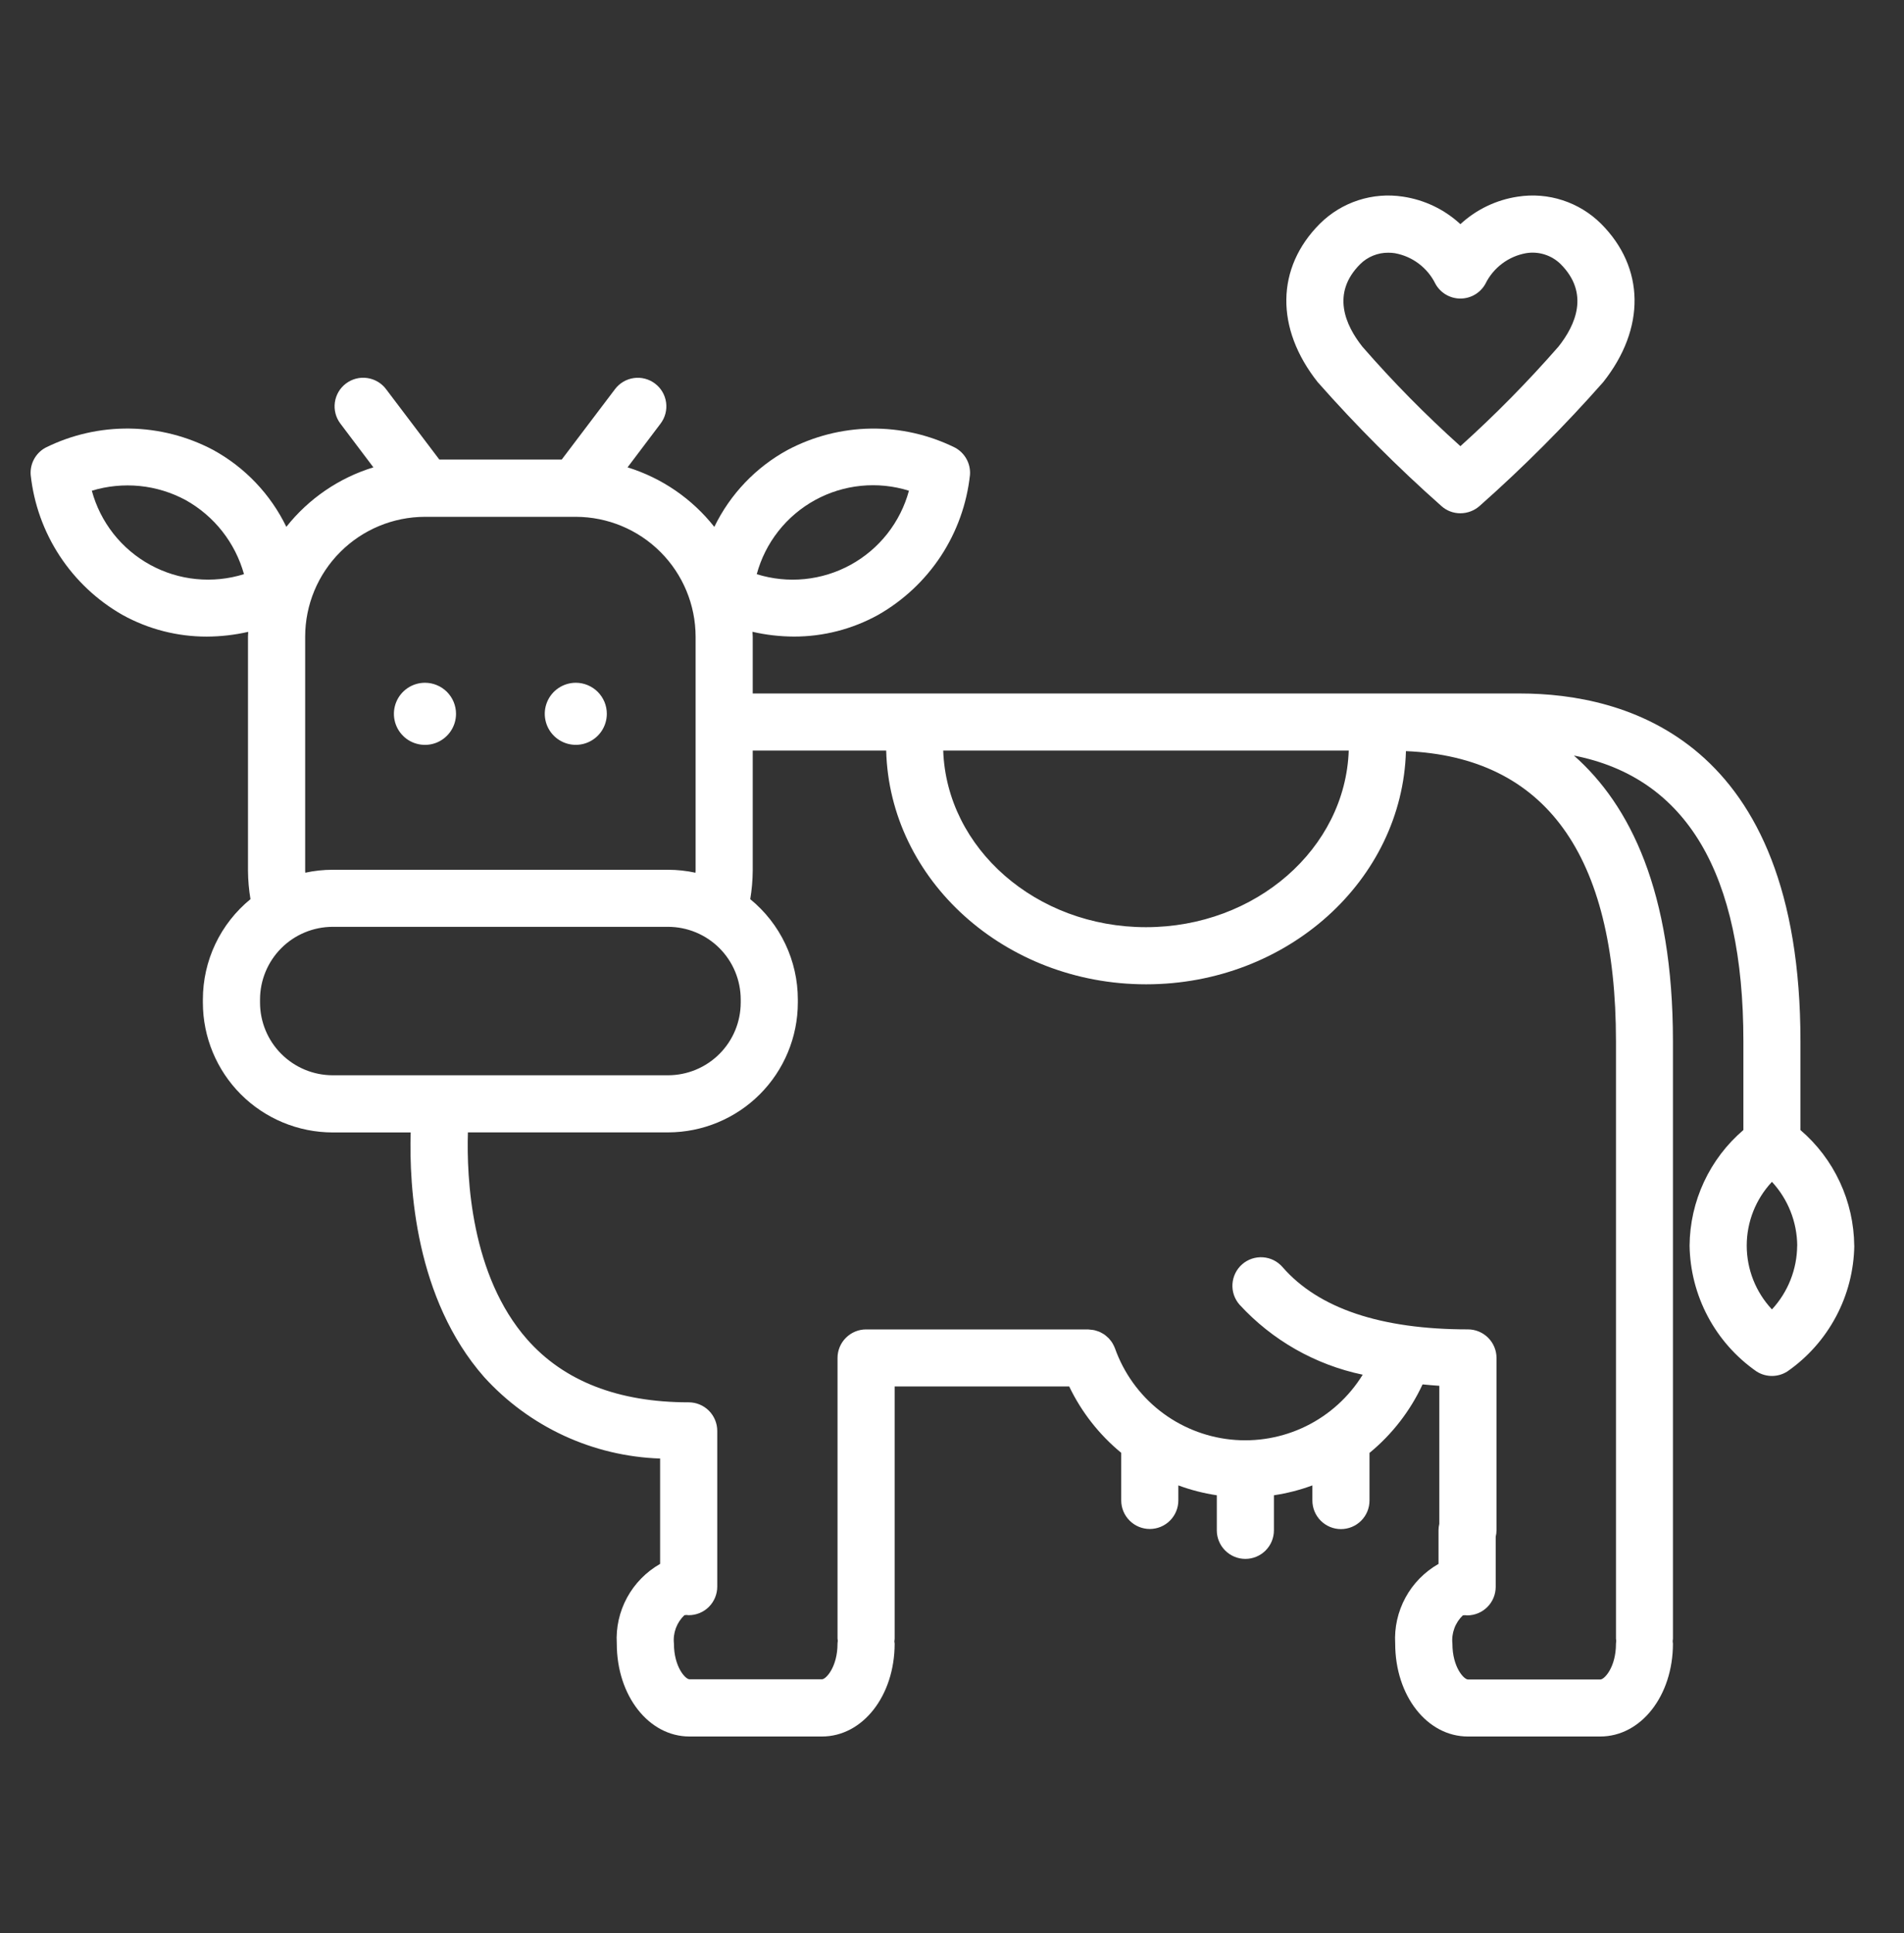 <svg width="65" height="66" viewBox="0 0 65 66" fill="none" xmlns="http://www.w3.org/2000/svg">
<rect x="0" y="0" width="65" height="66" fill="#333333" stroke="none"/>
<path d="M49.852 17.522C49.612 17.522 49.38 17.433 49.203 17.271C47.712 15.95 46.304 14.539 44.985 13.046C43.53 11.21 43.559 9.138 45.059 7.637C45.427 7.271 45.874 6.998 46.367 6.837C46.859 6.677 47.383 6.634 47.895 6.713C48.628 6.822 49.312 7.149 49.856 7.652C50.402 7.149 51.085 6.822 51.819 6.713C52.331 6.634 52.855 6.676 53.347 6.837C53.84 6.997 54.288 7.271 54.656 7.636C56.157 9.137 56.185 11.211 54.731 13.045C53.415 14.537 52.008 15.947 50.519 17.266C50.336 17.431 50.099 17.522 49.852 17.522ZM47.396 8.627C47.218 8.625 47.042 8.659 46.877 8.726C46.712 8.792 46.562 8.891 46.435 9.017C45.44 10.012 45.927 11.1 46.511 11.836C47.555 13.035 48.672 14.169 49.856 15.231C51.039 14.166 52.156 13.032 53.203 11.834C53.788 11.098 54.273 10.011 53.277 9.015C53.124 8.864 52.937 8.753 52.732 8.688C52.527 8.623 52.31 8.608 52.098 8.643C51.802 8.696 51.522 8.817 51.282 8.998C51.041 9.179 50.846 9.413 50.713 9.683C50.629 9.837 50.506 9.966 50.355 10.055C50.204 10.145 50.032 10.192 49.856 10.192C49.681 10.192 49.509 10.145 49.358 10.055C49.207 9.966 49.084 9.837 49 9.683C48.867 9.413 48.672 9.179 48.431 8.998C48.191 8.817 47.911 8.696 47.615 8.643C47.543 8.632 47.469 8.627 47.396 8.627Z" fill="white"/>
<path d="M15.568 24.368C15.568 24.578 15.506 24.782 15.389 24.957C15.273 25.131 15.107 25.267 14.914 25.348C14.72 25.428 14.507 25.449 14.301 25.408C14.095 25.367 13.906 25.267 13.758 25.118C13.61 24.97 13.509 24.781 13.468 24.576C13.427 24.37 13.448 24.157 13.528 23.963C13.608 23.769 13.744 23.604 13.918 23.487C14.093 23.37 14.298 23.308 14.507 23.308C14.647 23.308 14.784 23.335 14.913 23.389C15.042 23.442 15.159 23.52 15.257 23.618C15.355 23.717 15.434 23.834 15.487 23.962C15.54 24.091 15.568 24.229 15.568 24.368ZM19.656 23.308C19.447 23.308 19.242 23.371 19.068 23.487C18.893 23.604 18.758 23.769 18.678 23.963C18.598 24.156 18.577 24.369 18.618 24.575C18.659 24.78 18.759 24.969 18.908 25.117C19.056 25.265 19.245 25.366 19.45 25.407C19.656 25.448 19.869 25.427 20.062 25.347C20.256 25.266 20.421 25.131 20.538 24.956C20.654 24.782 20.716 24.577 20.716 24.368C20.716 24.229 20.689 24.091 20.636 23.962C20.582 23.834 20.504 23.717 20.406 23.618C20.307 23.52 20.19 23.442 20.062 23.389C19.933 23.335 19.795 23.308 19.656 23.308ZM63.303 42.522C63.29 43.368 63.077 44.199 62.679 44.945C62.282 45.692 61.713 46.334 61.019 46.817C60.861 46.918 60.678 46.972 60.491 46.972C60.304 46.972 60.121 46.918 59.964 46.817C59.27 46.333 58.701 45.692 58.304 44.945C57.907 44.198 57.693 43.368 57.68 42.522C57.686 41.772 57.853 41.031 58.17 40.35C58.487 39.669 58.946 39.064 59.517 38.576V35.548C59.517 29.815 57.571 26.545 53.732 25.793C55.647 27.483 57.112 30.438 57.112 35.548V55.936C57.112 55.966 57.106 55.993 57.103 56.023C57.101 56.052 57.112 56.079 57.112 56.109C57.112 57.888 56.022 59.28 54.631 59.28H50.111C48.719 59.28 47.63 57.888 47.63 56.109C47.598 55.563 47.72 55.019 47.981 54.538C48.242 54.057 48.633 53.659 49.109 53.388V52.242C49.109 52.168 49.118 52.094 49.136 52.022V47.308C48.941 47.298 48.755 47.276 48.565 47.26C48.144 48.165 47.525 48.965 46.753 49.599V51.224C46.753 51.483 46.651 51.731 46.468 51.914C46.285 52.097 46.037 52.2 45.778 52.2C45.52 52.2 45.272 52.097 45.089 51.914C44.906 51.731 44.803 51.483 44.803 51.224V50.708C44.378 50.865 43.938 50.978 43.49 51.045V52.242C43.49 52.5 43.388 52.748 43.205 52.931C43.022 53.114 42.774 53.217 42.515 53.217C42.257 53.217 42.009 53.114 41.826 52.931C41.643 52.748 41.54 52.5 41.54 52.242V51.045C41.092 50.978 40.652 50.865 40.227 50.708V51.221C40.227 51.479 40.124 51.727 39.942 51.91C39.759 52.093 39.511 52.196 39.252 52.196C38.994 52.196 38.746 52.093 38.563 51.91C38.38 51.727 38.277 51.479 38.277 51.221V49.596C37.527 48.979 36.921 48.206 36.501 47.331H30.542V55.936C30.542 55.966 30.536 55.993 30.533 56.023C30.53 56.052 30.542 56.079 30.542 56.109C30.542 57.888 29.452 59.28 28.061 59.28H23.537C22.146 59.28 21.056 57.888 21.056 56.109C21.024 55.563 21.146 55.019 21.407 54.538C21.669 54.057 22.06 53.659 22.535 53.388V49.791C21.399 49.753 20.282 49.487 19.25 49.01C18.219 48.532 17.293 47.852 16.529 47.011C14.177 44.336 13.964 40.52 14.02 38.659H11.355C10.181 38.657 9.055 38.19 8.224 37.36C7.394 36.529 6.927 35.403 6.926 34.229V34.121C6.926 33.465 7.071 32.818 7.352 32.225C7.633 31.633 8.043 31.11 8.551 30.695C8.497 30.376 8.469 30.053 8.466 29.729V21.734C8.466 21.678 8.473 21.625 8.474 21.57C8.01 21.676 7.536 21.73 7.06 21.732C6.055 21.734 5.066 21.48 4.186 20.994C3.321 20.502 2.585 19.811 2.039 18.979C1.493 18.147 1.153 17.197 1.047 16.207C1.034 16.02 1.075 15.834 1.165 15.67C1.255 15.506 1.39 15.371 1.555 15.282C2.446 14.84 3.43 14.617 4.424 14.63C5.419 14.644 6.396 14.894 7.275 15.359C8.361 15.953 9.235 16.871 9.775 17.985C10.537 17.023 11.573 16.314 12.747 15.954L11.619 14.459C11.463 14.252 11.396 13.992 11.432 13.736C11.468 13.479 11.604 13.247 11.811 13.092C12.018 12.936 12.278 12.868 12.535 12.905C12.791 12.941 13.023 13.077 13.179 13.284L14.999 15.689H19.176L20.996 13.284C21.151 13.078 21.383 12.942 21.639 12.906C21.895 12.87 22.155 12.938 22.361 13.094C22.568 13.249 22.704 13.481 22.739 13.737C22.775 13.993 22.708 14.253 22.552 14.459L21.424 15.954C22.594 16.317 23.627 17.025 24.386 17.987C24.926 16.872 25.8 15.954 26.887 15.361C27.765 14.895 28.743 14.645 29.737 14.631C30.732 14.618 31.715 14.841 32.607 15.283C32.771 15.373 32.906 15.507 32.996 15.671C33.086 15.835 33.127 16.022 33.114 16.208C33.008 17.197 32.668 18.147 32.123 18.979C31.577 19.81 30.841 20.5 29.977 20.992C29.097 21.478 28.108 21.733 27.102 21.731C26.626 21.729 26.152 21.675 25.688 21.568C25.688 21.623 25.697 21.677 25.697 21.733V23.674H51.892C55.467 23.674 61.465 25.217 61.465 35.55V38.577C62.035 39.066 62.494 39.671 62.81 40.352C63.127 41.032 63.294 41.773 63.301 42.524M25.834 19.601C26.362 19.766 26.918 19.823 27.468 19.768C28.019 19.713 28.553 19.548 29.038 19.282C29.523 19.016 29.95 18.655 30.292 18.22C30.634 17.785 30.885 17.286 31.03 16.752C30.502 16.587 29.945 16.53 29.395 16.585C28.844 16.64 28.31 16.805 27.825 17.071C27.339 17.338 26.913 17.699 26.571 18.134C26.229 18.569 25.978 19.069 25.834 19.603M8.33 19.603C8.182 19.071 7.93 18.573 7.588 18.138C7.247 17.704 6.822 17.342 6.339 17.072C5.853 16.81 5.319 16.646 4.769 16.591C4.219 16.537 3.664 16.591 3.135 16.752C3.279 17.286 3.53 17.785 3.872 18.22C4.214 18.654 4.64 19.015 5.125 19.281C5.61 19.547 6.143 19.713 6.694 19.767C7.244 19.822 7.799 19.766 8.327 19.601M32.2 25.622C32.316 28.965 35.372 31.652 39.122 31.652C42.872 31.652 45.928 28.965 46.044 25.622H32.2ZM10.419 29.793C10.726 29.726 11.039 29.692 11.353 29.692H22.808C23.122 29.692 23.436 29.727 23.743 29.793C23.743 29.772 23.747 29.75 23.747 29.728V21.733C23.745 20.649 23.314 19.61 22.547 18.843C21.78 18.076 20.741 17.645 19.657 17.643H14.507C13.423 17.645 12.384 18.076 11.617 18.843C10.85 19.61 10.419 20.649 10.418 21.733V29.728C10.418 29.75 10.421 29.771 10.422 29.793M11.356 36.707H22.808C23.465 36.706 24.095 36.444 24.56 35.979C25.025 35.515 25.286 34.884 25.287 34.227V34.119C25.286 33.462 25.025 32.832 24.56 32.367C24.095 31.902 23.465 31.641 22.808 31.64H11.356C10.699 31.641 10.069 31.902 9.604 32.367C9.139 32.832 8.878 33.462 8.877 34.119V34.227C8.878 34.884 9.139 35.515 9.604 35.979C10.069 36.444 10.699 36.706 11.356 36.707ZM47.997 25.642C47.872 30.05 43.947 33.602 39.126 33.602C34.304 33.602 30.367 30.04 30.253 25.622H25.697V29.729C25.694 30.053 25.666 30.376 25.612 30.695C26.12 31.11 26.529 31.633 26.81 32.225C27.091 32.818 27.237 33.465 27.237 34.121V34.229C27.235 35.403 26.768 36.528 25.938 37.358C25.108 38.188 23.982 38.655 22.808 38.657H15.974C15.926 40.21 16.075 43.545 17.999 45.727C19.256 47.152 21.11 47.872 23.511 47.872C23.77 47.872 24.018 47.975 24.201 48.158C24.383 48.341 24.486 48.589 24.486 48.847V54.164C24.486 54.423 24.383 54.671 24.201 54.854C24.018 55.037 23.77 55.139 23.511 55.139C23.486 55.139 23.462 55.134 23.437 55.132C23.412 55.131 23.389 55.139 23.364 55.139C23.234 55.263 23.135 55.414 23.073 55.581C23.011 55.749 22.988 55.928 23.007 56.106C23.007 56.907 23.401 57.327 23.538 57.327H28.061C28.198 57.327 28.592 56.907 28.592 56.106C28.592 56.076 28.598 56.048 28.601 56.02C28.603 55.991 28.592 55.962 28.592 55.932V46.358C28.592 46.099 28.695 45.851 28.878 45.669C29.061 45.486 29.309 45.383 29.567 45.383H37.145C37.157 45.383 37.167 45.386 37.179 45.387C37.205 45.388 37.231 45.391 37.257 45.395C37.296 45.398 37.334 45.404 37.371 45.412C37.393 45.417 37.413 45.425 37.436 45.432C37.476 45.443 37.515 45.457 37.553 45.474C37.571 45.482 37.587 45.493 37.605 45.502C37.642 45.521 37.679 45.543 37.714 45.567C37.731 45.579 37.746 45.593 37.762 45.606C37.794 45.632 37.825 45.66 37.854 45.689C37.869 45.705 37.882 45.723 37.896 45.74C37.923 45.771 37.948 45.804 37.97 45.839C37.981 45.857 37.991 45.876 38.001 45.895C38.022 45.933 38.041 45.972 38.057 46.013C38.057 46.019 38.063 46.025 38.065 46.032C38.363 46.869 38.891 47.606 39.589 48.156C40.287 48.706 41.127 49.048 42.011 49.142C42.895 49.236 43.787 49.078 44.585 48.687C45.383 48.295 46.054 47.686 46.521 46.929C44.902 46.59 43.43 45.753 42.312 44.534C42.228 44.437 42.164 44.325 42.123 44.204C42.082 44.082 42.066 43.954 42.075 43.826C42.084 43.699 42.118 43.574 42.175 43.459C42.232 43.345 42.311 43.242 42.408 43.158C42.504 43.074 42.617 43.01 42.738 42.969C42.859 42.929 42.988 42.912 43.115 42.921C43.243 42.93 43.368 42.964 43.483 43.021C43.597 43.078 43.699 43.158 43.783 43.254C45.012 44.667 47.142 45.382 50.114 45.382C50.372 45.382 50.62 45.485 50.803 45.668C50.986 45.851 51.089 46.099 51.089 46.357V52.242C51.088 52.316 51.079 52.389 51.061 52.461V54.171C51.061 54.429 50.959 54.678 50.776 54.86C50.593 55.043 50.345 55.146 50.086 55.146C50.061 55.146 50.038 55.14 50.013 55.139C49.988 55.138 49.964 55.146 49.939 55.146C49.81 55.269 49.71 55.42 49.649 55.588C49.587 55.755 49.564 55.935 49.583 56.112C49.583 56.914 49.977 57.333 50.114 57.333H54.636C54.773 57.333 55.167 56.914 55.167 56.112C55.167 56.083 55.173 56.055 55.176 56.026C55.178 55.997 55.167 55.969 55.167 55.939V35.548C55.167 29.165 52.751 25.842 47.999 25.642M61.355 42.522C61.348 41.714 61.04 40.938 60.492 40.345C59.939 40.935 59.631 41.714 59.631 42.522C59.631 43.331 59.939 44.11 60.492 44.7C61.041 44.106 61.348 43.329 61.353 42.52" fill="white"/>
</svg>
